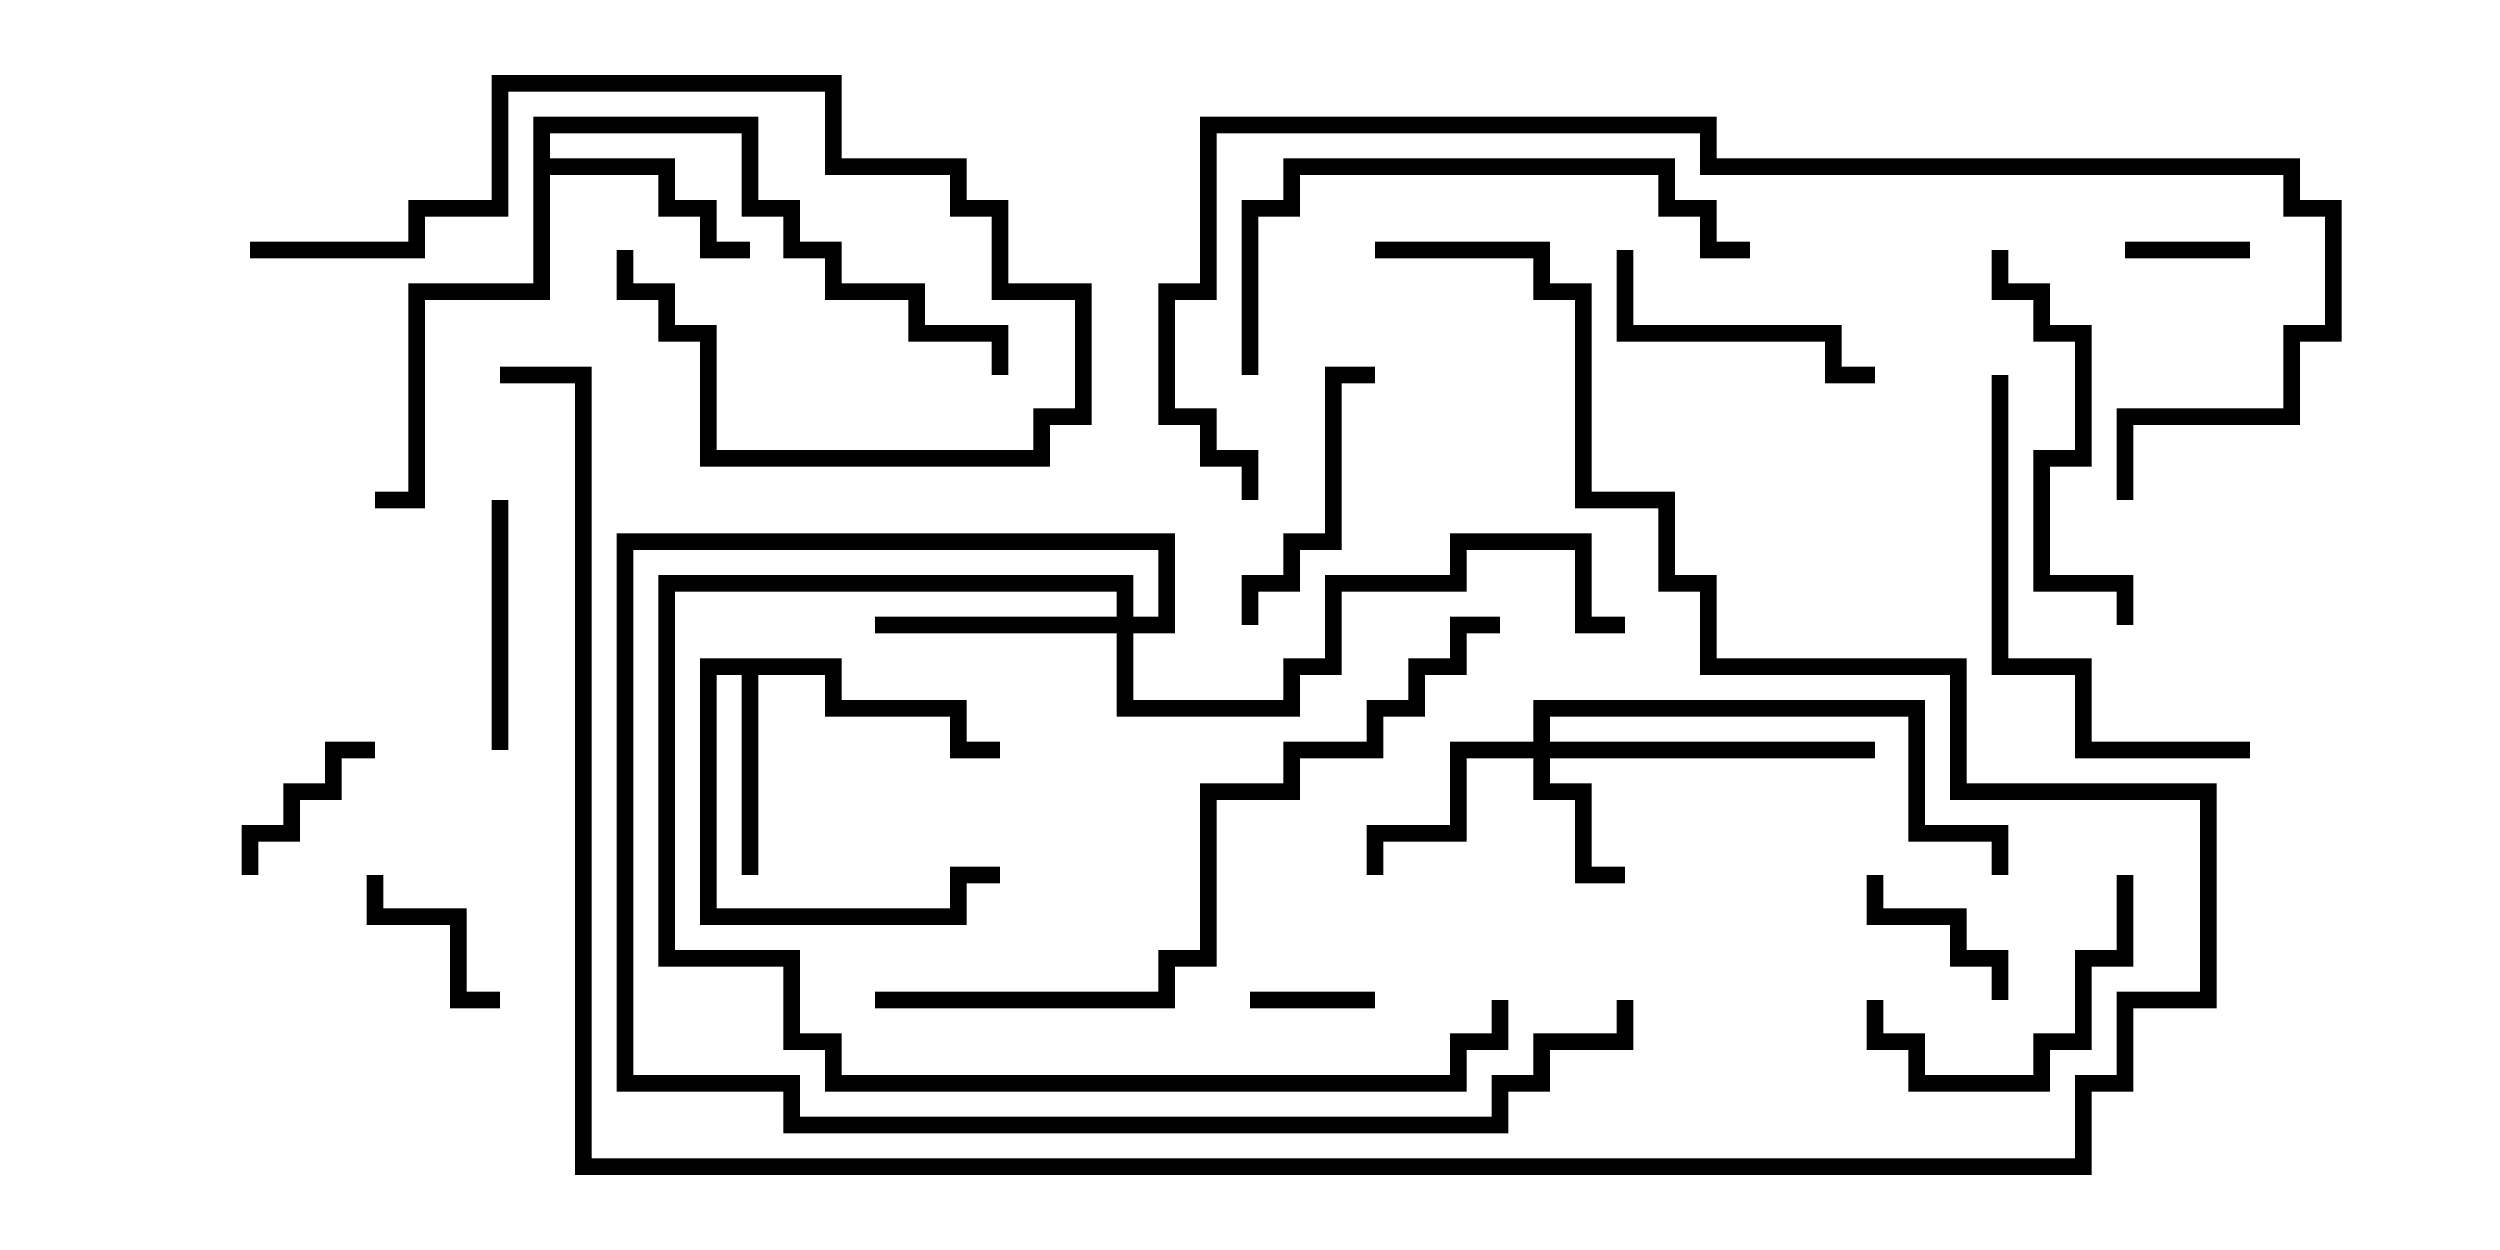 <svg version="1.1" width="30" height="15" xmlns="http://www.w3.org/2000/svg"><path d="M10.1,7.9L10.1,8.4L11.6,8.4L11.6,8.9L12,8.9L12,9.1L11.4,9.1L11.4,8.6L9.9,8.6L9.9,8.1L9.1,8.1L9.1,10.5L8.9,10.5L8.9,8.1L8.6,8.1L8.6,10.9L11.4,10.9L11.4,10.4L12,10.4L12,10.6L11.6,10.6L11.6,11.1L8.4,11.1L8.4,7.9z" stroke="none"/><path d="M6.4,1.4L9.1,1.4L9.1,2.4L9.6,2.4L9.6,2.9L10.1,2.9L10.1,3.4L11.1,3.4L11.1,3.9L12.1,3.9L12.1,4.5L11.9,4.5L11.9,4.1L10.9,4.1L10.9,3.6L9.9,3.6L9.9,3.1L9.4,3.1L9.4,2.6L8.9,2.6L8.9,1.6L6.6,1.6L6.6,1.9L8.1,1.9L8.1,2.4L8.6,2.4L8.6,2.9L9,2.9L9,3.1L8.4,3.1L8.4,2.6L7.9,2.6L7.9,2.1L6.6,2.1L6.6,3.6L5.1,3.6L5.1,6.1L4.5,6.1L4.5,5.9L4.9,5.9L4.9,3.4L6.4,3.4z" stroke="none"/><path d="M18.4,8.9L18.4,8.4L23.1,8.4L23.1,9.9L24.1,9.9L24.1,10.5L23.9,10.5L23.9,10.1L22.9,10.1L22.9,8.6L18.6,8.6L18.6,8.9L22.5,8.9L22.5,9.1L18.6,9.1L18.6,9.4L19.1,9.4L19.1,10.4L19.5,10.4L19.5,10.6L18.9,10.6L18.9,9.6L18.4,9.6L18.4,9.1L17.6,9.1L17.6,10.1L16.6,10.1L16.6,10.5L16.4,10.5L16.4,9.9L17.4,9.9L17.4,8.9z" stroke="none"/><path d="M13.4,7.4L13.4,7.1L8.1,7.1L8.1,11.4L9.6,11.4L9.6,12.4L10.1,12.4L10.1,12.9L17.4,12.9L17.4,12.4L17.9,12.4L17.9,12L18.1,12L18.1,12.6L17.6,12.6L17.6,13.1L9.9,13.1L9.9,12.6L9.4,12.6L9.4,11.6L7.9,11.6L7.9,6.9L13.6,6.9L13.6,7.4L13.9,7.4L13.9,6.6L7.6,6.6L7.6,12.9L9.6,12.9L9.6,13.4L17.9,13.4L17.9,12.9L18.4,12.9L18.4,12.4L19.4,12.4L19.4,12L19.6,12L19.6,12.6L18.6,12.6L18.6,13.1L18.1,13.1L18.1,13.6L9.4,13.6L9.4,13.1L7.4,13.1L7.4,6.4L14.1,6.4L14.1,7.6L13.6,7.6L13.6,8.4L15.4,8.4L15.4,7.9L15.9,7.9L15.9,6.9L17.4,6.9L17.4,6.4L19.1,6.4L19.1,7.4L19.5,7.4L19.5,7.6L18.9,7.6L18.9,6.6L17.6,6.6L17.6,7.1L16.1,7.1L16.1,8.1L15.6,8.1L15.6,8.6L13.4,8.6L13.4,7.6L10.5,7.6L10.5,7.4z" stroke="none"/><path d="M25.5,3.1L25.5,2.9L27,2.9L27,3.1z" stroke="none"/><path d="M15,12.1L15,11.9L16.5,11.9L16.5,12.1z" stroke="none"/><path d="M24.1,12L23.9,12L23.9,11.6L23.4,11.6L23.4,11.1L22.4,11.1L22.4,10.5L22.6,10.5L22.6,10.9L23.6,10.9L23.6,11.4L24.1,11.4z" stroke="none"/><path d="M3.1,10.5L2.9,10.5L2.9,9.9L3.4,9.9L3.4,9.4L3.9,9.4L3.9,8.9L4.5,8.9L4.5,9.1L4.1,9.1L4.1,9.6L3.6,9.6L3.6,10.1L3.1,10.1z" stroke="none"/><path d="M6,11.9L6,12.1L5.4,12.1L5.4,11.1L4.4,11.1L4.4,10.5L4.6,10.5L4.6,10.9L5.6,10.9L5.6,11.9z" stroke="none"/><path d="M5.9,6L6.1,6L6.1,9L5.9,9z" stroke="none"/><path d="M25.4,10.5L25.6,10.5L25.6,11.6L25.1,11.6L25.1,12.6L24.6,12.6L24.6,13.1L22.9,13.1L22.9,12.6L22.4,12.6L22.4,12L22.6,12L22.6,12.4L23.1,12.4L23.1,12.9L24.4,12.9L24.4,12.4L24.9,12.4L24.9,11.4L25.4,11.4z" stroke="none"/><path d="M15.1,7.5L14.9,7.5L14.9,6.9L15.4,6.9L15.4,6.4L15.9,6.4L15.9,4.4L16.5,4.4L16.5,4.6L16.1,4.6L16.1,6.6L15.6,6.6L15.6,7.1L15.1,7.1z" stroke="none"/><path d="M22.5,4.4L22.5,4.6L21.9,4.6L21.9,4.1L19.4,4.1L19.4,3L19.6,3L19.6,3.9L22.1,3.9L22.1,4.4z" stroke="none"/><path d="M3,3.1L3,2.9L4.9,2.9L4.9,2.4L5.9,2.4L5.9,0.9L10.1,0.9L10.1,1.9L11.6,1.9L11.6,2.4L12.1,2.4L12.1,3.4L13.1,3.4L13.1,5.1L12.6,5.1L12.6,5.6L8.4,5.6L8.4,4.1L7.9,4.1L7.9,3.6L7.4,3.6L7.4,3L7.6,3L7.6,3.4L8.1,3.4L8.1,3.9L8.6,3.9L8.6,5.4L12.4,5.4L12.4,4.9L12.9,4.9L12.9,3.6L11.9,3.6L11.9,2.6L11.4,2.6L11.4,2.1L9.9,2.1L9.9,1.1L6.1,1.1L6.1,2.6L5.1,2.6L5.1,3.1z" stroke="none"/><path d="M23.9,3L24.1,3L24.1,3.4L24.6,3.4L24.6,3.9L25.1,3.9L25.1,5.6L24.6,5.6L24.6,6.9L25.6,6.9L25.6,7.5L25.4,7.5L25.4,7.1L24.4,7.1L24.4,5.4L24.9,5.4L24.9,4.1L24.4,4.1L24.4,3.6L23.9,3.6z" stroke="none"/><path d="M27,8.9L27,9.1L24.9,9.1L24.9,8.1L23.9,8.1L23.9,4.5L24.1,4.5L24.1,7.9L25.1,7.9L25.1,8.9z" stroke="none"/><path d="M21,2.9L21,3.1L20.4,3.1L20.4,2.6L19.9,2.6L19.9,2.1L15.6,2.1L15.6,2.6L15.1,2.6L15.1,4.5L14.9,4.5L14.9,2.4L15.4,2.4L15.4,1.9L20.1,1.9L20.1,2.4L20.6,2.4L20.6,2.9z" stroke="none"/><path d="M10.5,12.1L10.5,11.9L13.9,11.9L13.9,11.4L14.4,11.4L14.4,9.4L15.4,9.4L15.4,8.9L16.4,8.9L16.4,8.4L16.9,8.4L16.9,7.9L17.4,7.9L17.4,7.4L18,7.4L18,7.6L17.6,7.6L17.6,8.1L17.1,8.1L17.1,8.6L16.6,8.6L16.6,9.1L15.6,9.1L15.6,9.6L14.6,9.6L14.6,11.6L14.1,11.6L14.1,12.1z" stroke="none"/><path d="M25.6,6L25.4,6L25.4,4.9L27.4,4.9L27.4,3.9L27.9,3.9L27.9,2.6L27.4,2.6L27.4,2.1L20.4,2.1L20.4,1.6L14.6,1.6L14.6,3.6L14.1,3.6L14.1,4.9L14.6,4.9L14.6,5.4L15.1,5.4L15.1,6L14.9,6L14.9,5.6L14.4,5.6L14.4,5.1L13.9,5.1L13.9,3.4L14.4,3.4L14.4,1.4L20.6,1.4L20.6,1.9L27.6,1.9L27.6,2.4L28.1,2.4L28.1,4.1L27.6,4.1L27.6,5.1L25.6,5.1z" stroke="none"/><path d="M6,4.6L6,4.4L7.1,4.4L7.1,13.9L24.9,13.9L24.9,12.9L25.4,12.9L25.4,11.9L26.4,11.9L26.4,9.6L23.4,9.6L23.4,8.1L20.4,8.1L20.4,7.1L19.9,7.1L19.9,6.1L18.9,6.1L18.9,3.6L18.4,3.6L18.4,3.1L16.5,3.1L16.5,2.9L18.6,2.9L18.6,3.4L19.1,3.4L19.1,5.9L20.1,5.9L20.1,6.9L20.6,6.9L20.6,7.9L23.6,7.9L23.6,9.4L26.6,9.4L26.6,12.1L25.6,12.1L25.6,13.1L25.1,13.1L25.1,14.1L6.9,14.1L6.9,4.6z" stroke="none"/></svg>